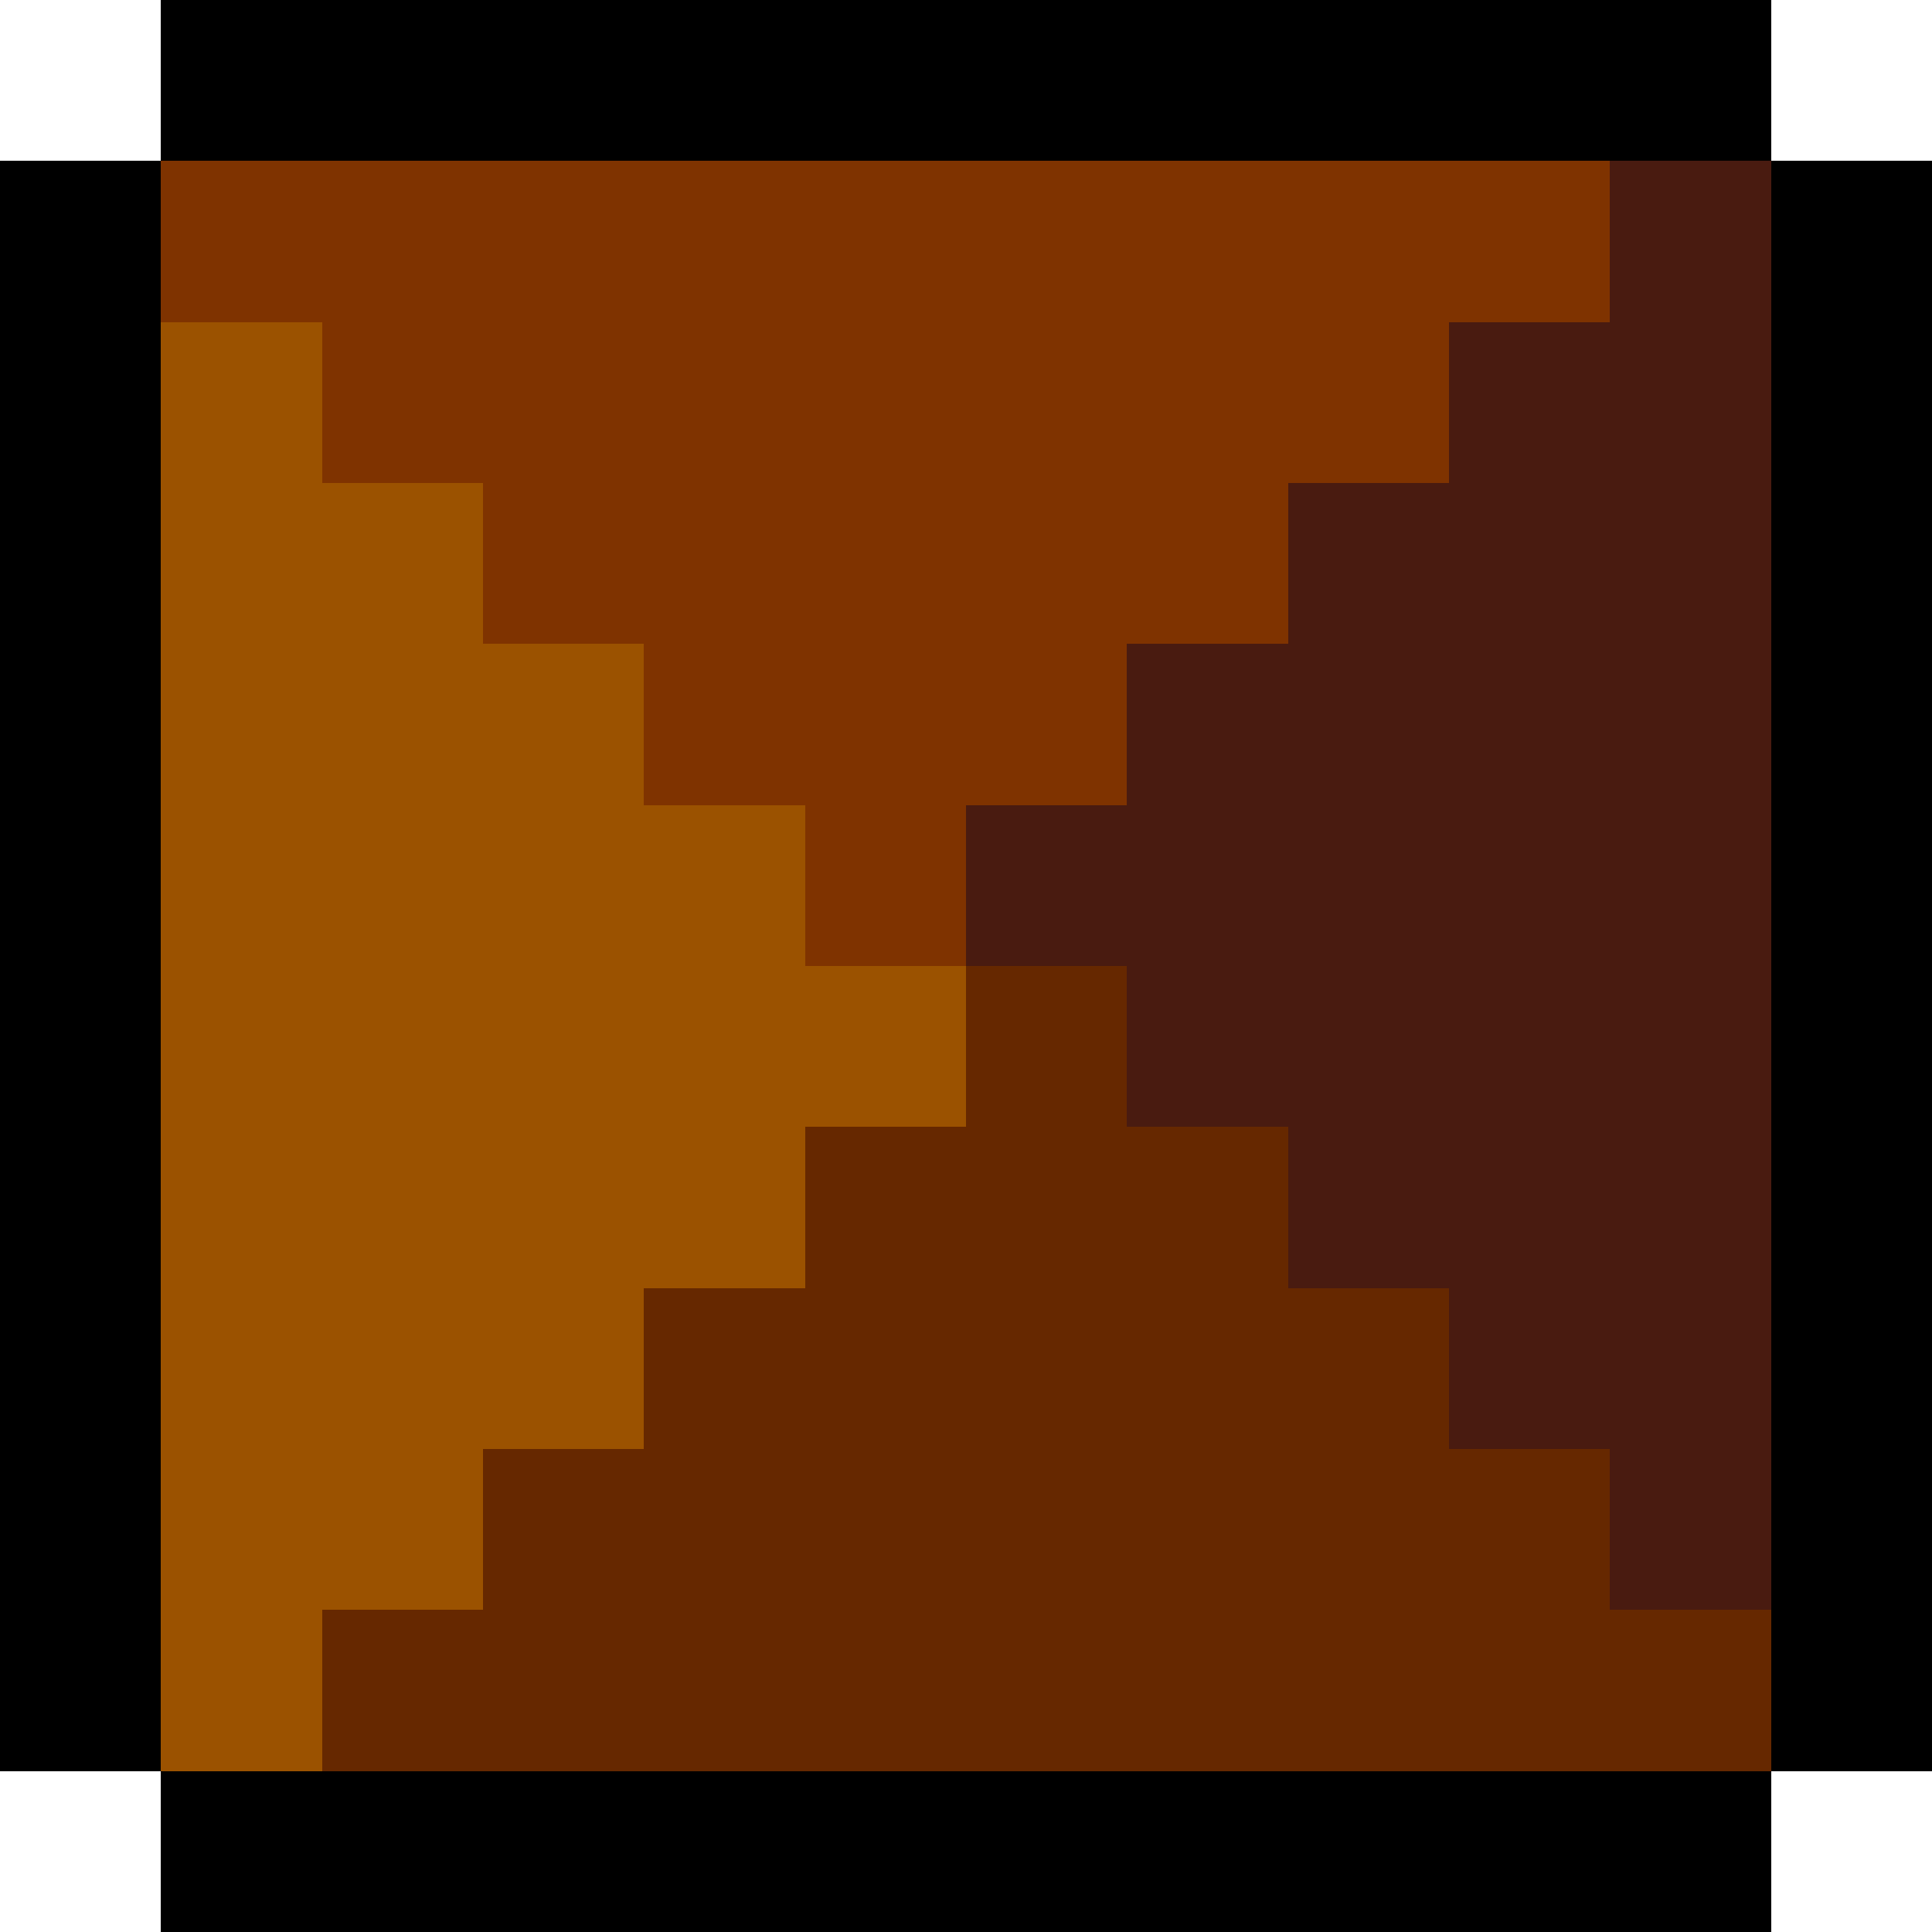 <svg xmlns="http://www.w3.org/2000/svg" viewBox="0 -0.5 12 12" shape-rendering="crispEdges"><path stroke="#000" d="M1 0h10M0 1h1m10 0h1M0 2h1m10 0h1M0 3h1m10 0h1M0 4h1m10 0h1M0 5h1m10 0h1M0 6h1m10 0h1M0 7h1m10 0h1M0 8h1m10 0h1M0 9h1m10 0h1M0 10h1m10 0h1M1 11h10"/><path stroke="#7f3300" d="M1 1h9M2 2h7M3 3h5M4 4h3M5 5h1"/><path stroke="#491b10" d="M10 1h1M9 2h2M8 3h3M7 4h4M6 5h5M7 6h4M8 7h3M9 8h2m-1 1h1"/><path stroke="#9b5200" d="M1 2h1M1 3h2M1 4h3M1 5h4M1 6h5M1 7h4M1 8h3M1 9h2m-2 1h1"/><path stroke="#662800" d="M6 6h1M5 7h3M4 8h5M3 9h7m-8 1h9"/></svg>